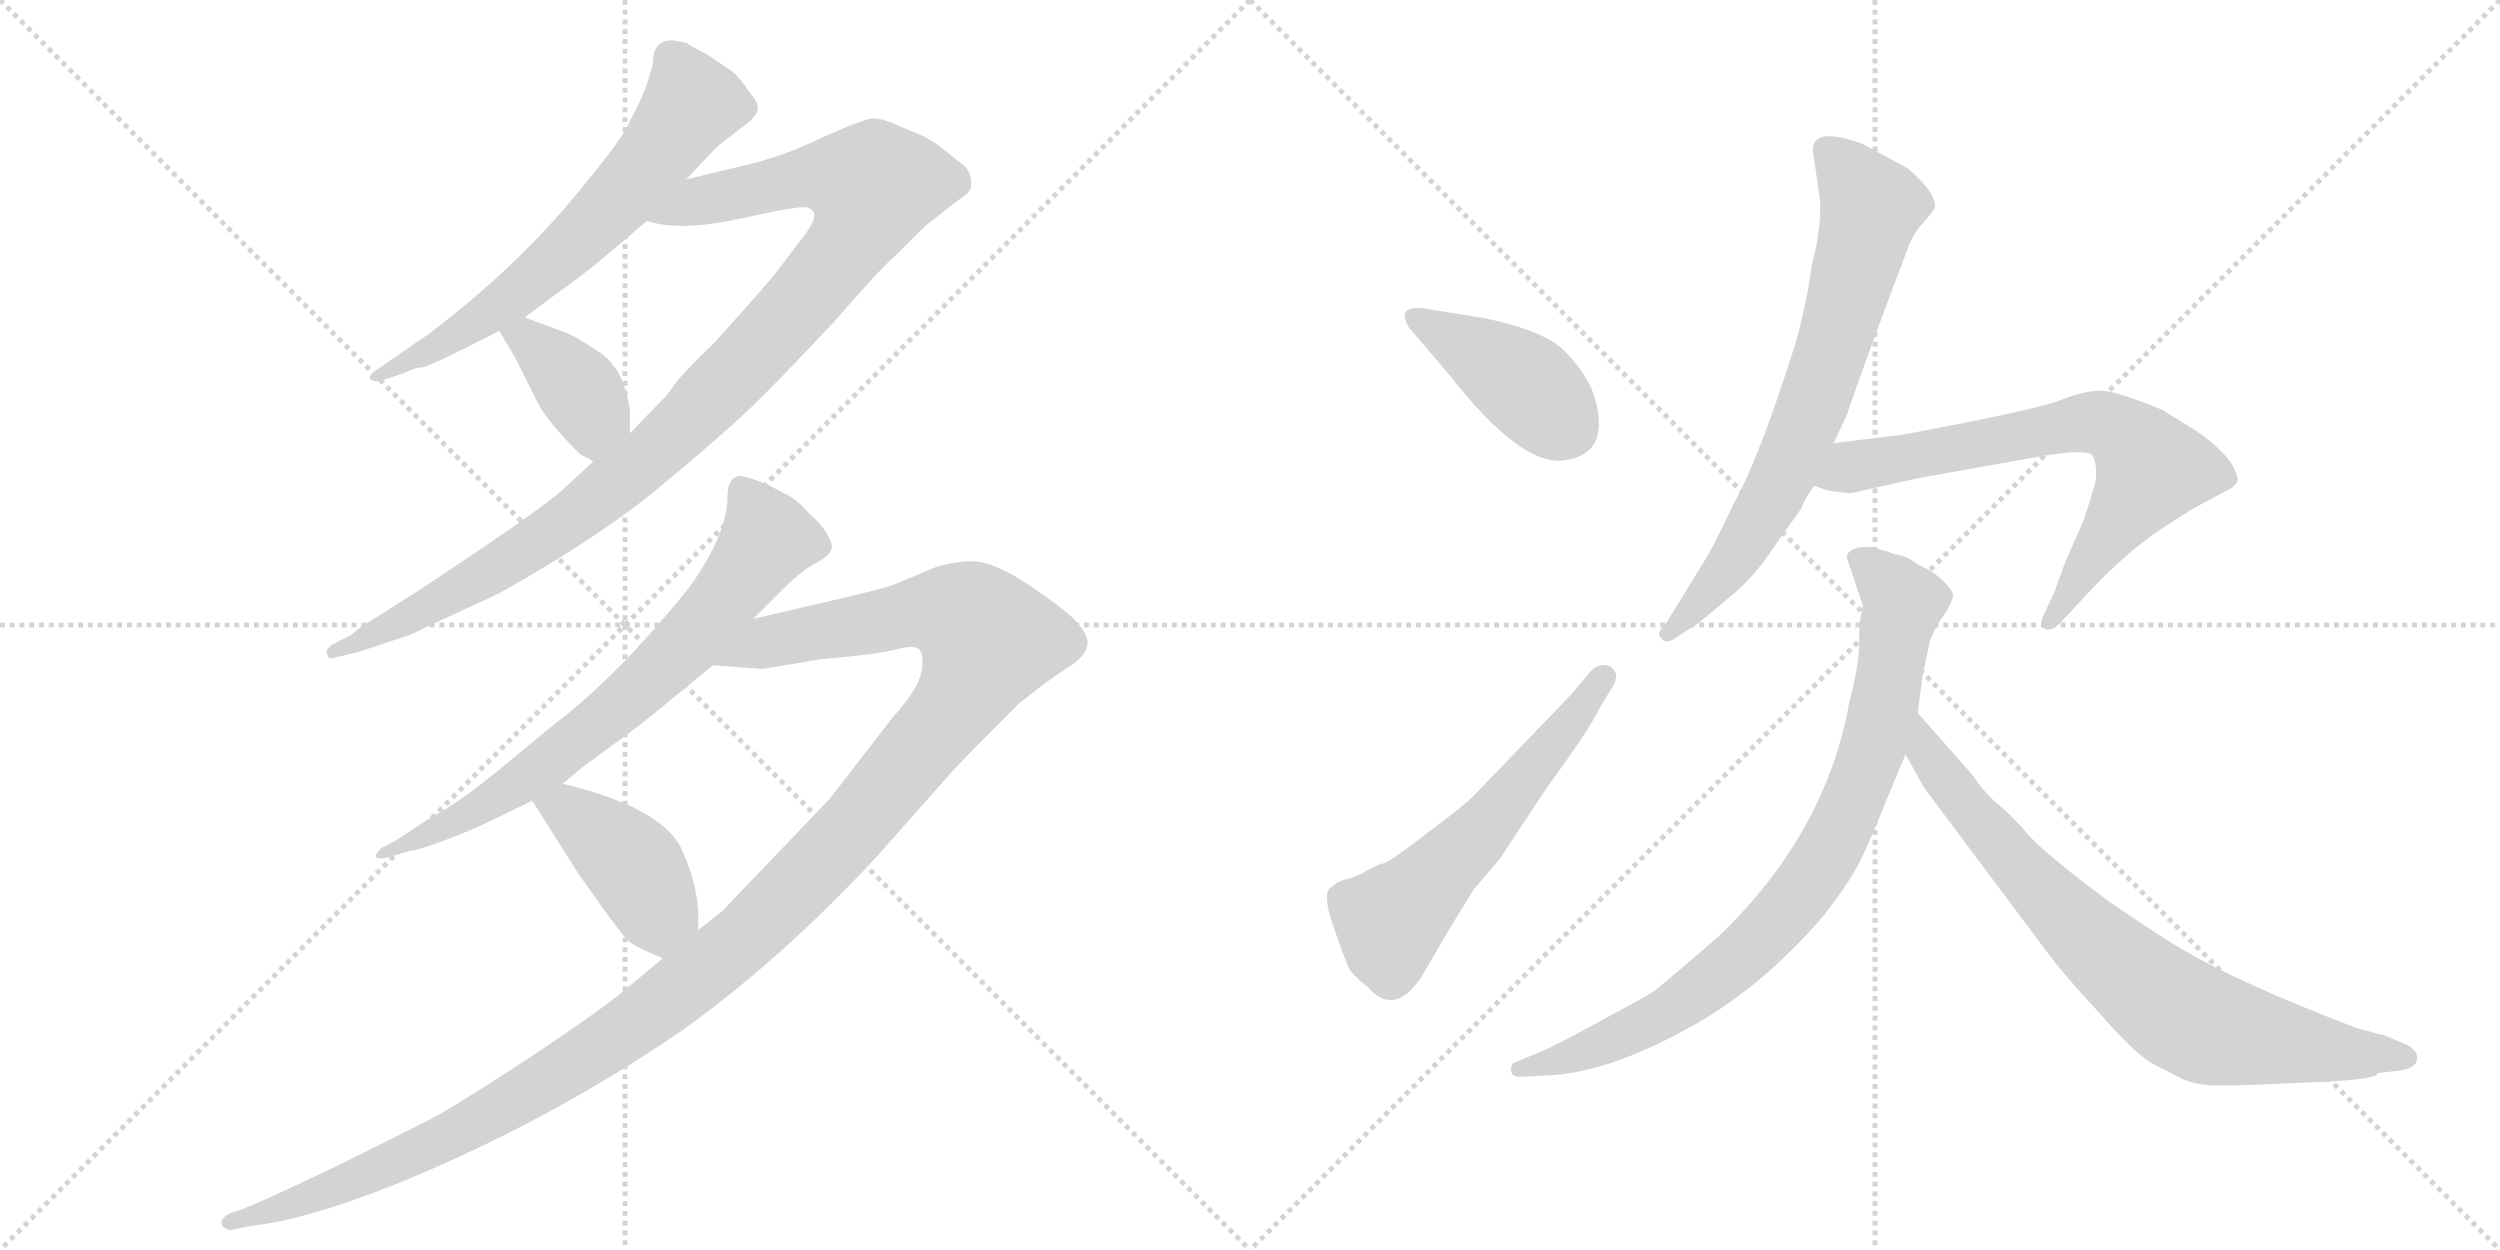 <svg version="1.1" viewBox="0 0 2048 1024" xmlns="http://www.w3.org/2000/svg">
  <g stroke="lightgray" stroke-dasharray="1,1" stroke-width="1" transform="scale(4, 4)">
    <line x1="0" y1="0" x2="256" y2="256"></line>
    <line x1="256" y1="0" x2="0" y2="256"></line>
    <line x1="128" y1="0" x2="128" y2="256"></line>
    <line x1="0" y1="128" x2="256" y2="128"></line>
    <line x1="256" y1="0" x2="512" y2="256"></line>
    <line x1="512" y1="0" x2="256" y2="256"></line>
    <line x1="384" y1="0" x2="384" y2="256"></line>
    <line x1="256" y1="128" x2="512" y2="128"></line>
  </g>
<g transform="scale(1, -1) translate(0, -850)">
   <style type="text/css">
    @keyframes keyframes0 {
      from {
       stroke: black;
       stroke-dashoffset: 644;
       stroke-width: 128;
       }
       68% {
       animation-timing-function: step-end;
       stroke: black;
       stroke-dashoffset: 0;
       stroke-width: 128;
       }
       to {
       stroke: black;
       stroke-width: 1024;
       }
       }
       #make-me-a-hanzi-animation-0 {
         animation: keyframes0 0.774s both;
         animation-delay: 0s;
         animation-timing-function: linear;
       }
    @keyframes keyframes1 {
      from {
       stroke: black;
       stroke-dashoffset: 1035;
       stroke-width: 128;
       }
       77% {
       animation-timing-function: step-end;
       stroke: black;
       stroke-dashoffset: 0;
       stroke-width: 128;
       }
       to {
       stroke: black;
       stroke-width: 1024;
       }
       }
       #make-me-a-hanzi-animation-1 {
         animation: keyframes1 1.092s both;
         animation-delay: 0.774s;
         animation-timing-function: linear;
       }
    @keyframes keyframes2 {
      from {
       stroke: black;
       stroke-dashoffset: 381;
       stroke-width: 128;
       }
       55% {
       animation-timing-function: step-end;
       stroke: black;
       stroke-dashoffset: 0;
       stroke-width: 128;
       }
       to {
       stroke: black;
       stroke-width: 1024;
       }
       }
       #make-me-a-hanzi-animation-2 {
         animation: keyframes2 0.56s both;
         animation-delay: 1.866s;
         animation-timing-function: linear;
       }
    @keyframes keyframes3 {
      from {
       stroke: black;
       stroke-dashoffset: 718;
       stroke-width: 128;
       }
       70% {
       animation-timing-function: step-end;
       stroke: black;
       stroke-dashoffset: 0;
       stroke-width: 128;
       }
       to {
       stroke: black;
       stroke-width: 1024;
       }
       }
       #make-me-a-hanzi-animation-3 {
         animation: keyframes3 0.834s both;
         animation-delay: 2.426s;
         animation-timing-function: linear;
       }
    @keyframes keyframes4 {
      from {
       stroke: black;
       stroke-dashoffset: 1291;
       stroke-width: 128;
       }
       81% {
       animation-timing-function: step-end;
       stroke: black;
       stroke-dashoffset: 0;
       stroke-width: 128;
       }
       to {
       stroke: black;
       stroke-width: 1024;
       }
       }
       #make-me-a-hanzi-animation-4 {
         animation: keyframes4 1.301s both;
         animation-delay: 3.261s;
         animation-timing-function: linear;
       }
    @keyframes keyframes5 {
      from {
       stroke: black;
       stroke-dashoffset: 411;
       stroke-width: 128;
       }
       57% {
       animation-timing-function: step-end;
       stroke: black;
       stroke-dashoffset: 0;
       stroke-width: 128;
       }
       to {
       stroke: black;
       stroke-width: 1024;
       }
       }
       #make-me-a-hanzi-animation-5 {
         animation: keyframes5 0.584s both;
         animation-delay: 4.561s;
         animation-timing-function: linear;
       }
    @keyframes keyframes6 {
      from {
       stroke: black;
       stroke-dashoffset: 409;
       stroke-width: 128;
       }
       57% {
       animation-timing-function: step-end;
       stroke: black;
       stroke-dashoffset: 0;
       stroke-width: 128;
       }
       to {
       stroke: black;
       stroke-width: 1024;
       }
       }
       #make-me-a-hanzi-animation-6 {
         animation: keyframes6 0.583s both;
         animation-delay: 5.146s;
         animation-timing-function: linear;
       }
    @keyframes keyframes7 {
      from {
       stroke: black;
       stroke-dashoffset: 566;
       stroke-width: 128;
       }
       65% {
       animation-timing-function: step-end;
       stroke: black;
       stroke-dashoffset: 0;
       stroke-width: 128;
       }
       to {
       stroke: black;
       stroke-width: 1024;
       }
       }
       #make-me-a-hanzi-animation-7 {
         animation: keyframes7 0.711s both;
         animation-delay: 5.729s;
         animation-timing-function: linear;
       }
    @keyframes keyframes8 {
      from {
       stroke: black;
       stroke-dashoffset: 706;
       stroke-width: 128;
       }
       70% {
       animation-timing-function: step-end;
       stroke: black;
       stroke-dashoffset: 0;
       stroke-width: 128;
       }
       to {
       stroke: black;
       stroke-width: 1024;
       }
       }
       #make-me-a-hanzi-animation-8 {
         animation: keyframes8 0.825s both;
         animation-delay: 6.439s;
         animation-timing-function: linear;
       }
    @keyframes keyframes9 {
      from {
       stroke: black;
       stroke-dashoffset: 695;
       stroke-width: 128;
       }
       69% {
       animation-timing-function: step-end;
       stroke: black;
       stroke-dashoffset: 0;
       stroke-width: 128;
       }
       to {
       stroke: black;
       stroke-width: 1024;
       }
       }
       #make-me-a-hanzi-animation-9 {
         animation: keyframes9 0.816s both;
         animation-delay: 7.264s;
         animation-timing-function: linear;
       }
    @keyframes keyframes10 {
      from {
       stroke: black;
       stroke-dashoffset: 836;
       stroke-width: 128;
       }
       73% {
       animation-timing-function: step-end;
       stroke: black;
       stroke-dashoffset: 0;
       stroke-width: 128;
       }
       to {
       stroke: black;
       stroke-width: 1024;
       }
       }
       #make-me-a-hanzi-animation-10 {
         animation: keyframes10 0.93s both;
         animation-delay: 8.079s;
         animation-timing-function: linear;
       }
    @keyframes keyframes11 {
      from {
       stroke: black;
       stroke-dashoffset: 771;
       stroke-width: 128;
       }
       72% {
       animation-timing-function: step-end;
       stroke: black;
       stroke-dashoffset: 0;
       stroke-width: 128;
       }
       to {
       stroke: black;
       stroke-width: 1024;
       }
       }
       #make-me-a-hanzi-animation-11 {
         animation: keyframes11 0.877s both;
         animation-delay: 9.01s;
         animation-timing-function: linear;
       }
</style>
<path d="M 551 817 Q 535 817 535 799 Q 530 776 516 751 Q 512 739 478 698 Q 427 634 352 577 L 310 548 Q 302 543 303 540 Q 306 536 315 539 L 330 544 Q 340 549 345.5 549 Q 351 549 409 579 L 430 590 L 450 605 Q 479 626 491 636 L 530 669 L 562 703 L 580 722 Q 590 733 598 738 L 616 752 Q 616 753 618 755 Q 625 762 615 773 Q 605 788 599 792 L 580 805 Q 568 811 562 815 L 551 817 Z" fill="lightgray"></path> 
<path d="M 486 472 L 460 448 Q 444 434 392 399 Q 340 364 330 358 L 303 341 Q 293 335 288 330 L 272 322 Q 266 317 268 314 Q 269 310 273 311 L 294 316 L 336 330 Q 344 334 409 364 Q 496 413 544 454 Q 592 494 614 515 Q 635 535 682 585 Q 722 631 734 641 L 758 665 L 785 686 Q 794 692 795 695 Q 798 710 785 718 Q 780 722 770 730 Q 760 738 738 746 Q 724 753 715 753 Q 706 752 675 738 Q 644 723 616 716 L 562 703 C 533 696 500 674 530 669 Q 557 660 607 671 Q 656 682 661 680 Q 673 677 661 660 L 636 627 Q 630 619 585 569 Q 561 546 554 537 Q 547 527 545 525 L 516 495 L 486 472 Z" fill="lightgray"></path> 
<path d="M 409 579 L 422 557 L 441 519 Q 449 504 475 478 Q 481 475 486 472 C 512 457 516 465 516 495 L 516 516 L 515 518 Q 515 519 515 520 Q 509 552 487 564 Q 473 574 462 578 L 430 590 C 402 601 395 603 409 579 Z" fill="lightgray"></path> 
<path d="M 617 343 L 642 368 Q 656 382 668 388.5 Q 680 395 681 400 Q 683 403 677.5 412.5 Q 672 422 663 429 Q 652 442 642 446 L 629 453 Q 609 461 605 460 Q 596 458 596 444 Q 596 412 564 368 Q 511 302 461 262 Q 454 257 415 224.5 Q 376 192 354 181 L 325 162 L 312 155 Q 307 150 308 148 Q 310 146 315 147 L 336 153 Q 341 153 364 161.5 Q 387 170 407 180 L 436 194 L 461 208 L 479 223 Q 522 254 534 264 L 584 305 L 617 343 Z" fill="lightgray"></path> 
<path d="M 543 65 L 513 40 Q 497 26 442 -11 Q 386 -48 358 -64 Q 329 -79 270 -108 Q 211 -136 200 -140 L 188 -144 Q 178 -150 183 -155 Q 187 -159 192 -157 L 207 -154 Q 248 -150 322 -121 Q 448 -70 559 6 Q 640 64 718 148 L 780 218 Q 793 232 834 273 Q 856 291 873 302 Q 890 312 891 323 Q 891 334 873 349 Q 854 364 833 377 Q 812 389 800 390 Q 788 391 768 386 L 732 371 Q 724 368 690 360 L 617 343 C 588 336 554 307 584 305 L 625 302 L 673 310 Q 719 314 734 318 Q 749 322 753 318 Q 757 314 755 300 Q 752 285 731 262 L 680 196 L 592 104 L 572 88 L 543 65 Z" fill="lightgray"></path> 
<path d="M 436 194 L 474 134 Q 509 84 515 79 Q 521 74 543 65 C 571 53 572 58 572 88 L 572 99 Q 572 124 559 153 Q 544 188 461 208 C 432 215 421 218 436 194 Z" fill="lightgray"></path> 
<path d="M 1218 589 L 1169 597 Q 1143 601 1154 582 L 1188 542 Q 1247 467 1282 473 Q 1317 478 1308 518 Q 1304 539 1284 560 Q 1269 578 1218 589 Z" fill="lightgray"></path> 
<path d="M 1207 121 L 1229 147 L 1268 206 Q 1302 252 1311 271 L 1322 289 Q 1327 299 1319 304 Q 1310 308 1302 299 L 1288 282 L 1209 200 Q 1202 192 1171 169 Q 1140 145 1134 143 Q 1127 141 1120 137 Q 1112 132 1104 130 Q 1095 128 1092 124 Q 1082 121 1092 92 Q 1102 63 1105 57 Q 1108 51 1121 41 Q 1142 17 1164 49 L 1188 90 L 1207 121 Z" fill="lightgray"></path> 
<path d="M 1485 727 L 1491 686 Q 1492 661 1484 632 Q 1481 606 1471 569 Q 1441 474 1420 437 Q 1407 409 1399 395 L 1364 338 Q 1356 331 1361 327 Q 1365 322 1372 327 L 1392 340 L 1423 366 Q 1438 379 1454 403 L 1476 434 Q 1476 437 1486 452 L 1502 487 L 1513 510 Q 1517 523 1536 575 L 1563 647 Q 1568 660 1576 668 Q 1583 676 1585 680 Q 1587 691 1563 712 L 1526 732 Q 1485 747 1485 727 Z" fill="lightgray"></path> 
<path d="M 1486 452 L 1498 448 L 1515 446 Q 1518 446 1534 450 L 1570 458 L 1665 475 Q 1709 483 1714 477 Q 1718 471 1717 457 Q 1713 442 1707 424 L 1692 390 L 1683 365 L 1674 346 Q 1670 337 1675 335 Q 1680 332 1688 340 L 1702 355 Q 1739 396 1771 417 L 1796 433 L 1822 447 Q 1831 451 1833 456 Q 1834 460 1827 472 Q 1815 487 1796 499 Q 1776 511 1772 514 Q 1733 530 1721 530 Q 1708 530 1690 523 Q 1672 515 1559 494 L 1502 487 C 1472 483 1457 461 1486 452 Z" fill="lightgray"></path> 
<path d="M 1513 393 L 1526 354 L 1524 343 Q 1523 337 1523 322 Q 1523 306 1515 275 Q 1496 168 1409 84 Q 1377 56 1355 38 Q 1351 35 1310 13 Q 1268 -10 1256 -14 L 1242 -20 Q 1237 -21 1238 -28 Q 1239 -33 1249 -32 L 1268 -31 Q 1315 -29 1378 5 Q 1441 38 1494 100 Q 1518 131 1526 149 Q 1534 166 1546 196 L 1561 232 L 1571 266 L 1575 296 L 1581 325 Q 1585 336 1593 347 Q 1600 358 1600 363 Q 1599 367 1591 375 Q 1582 383 1572 387 Q 1562 395 1552 396 Q 1542 400 1531 402 Q 1513 402 1513 393 Z" fill="lightgray"></path> 
<path d="M 1561 232 L 1576 205 L 1674 74 Q 1690 52 1719 21 Q 1747 -11 1761 -20 L 1788 -34 Q 1797 -38 1810 -39 Q 1822 -40 1885 -37 Q 1948 -35 1948 -29 L 1966 -27 Q 1979 -25 1980 -18 Q 1981 -11 1972 -6 L 1953 2 Q 1951 2 1930 8 Q 1836 44 1790 71 Q 1772 81 1727 112 Q 1672 153 1660 168 Q 1648 182 1637 191 Q 1626 200 1616 215 L 1571 266 C 1551 288 1546 258 1561 232 Z" fill="lightgray"></path> 
      <clipPath id="make-me-a-hanzi-clip-0">
      <path d="M 551 817 Q 535 817 535 799 Q 530 776 516 751 Q 512 739 478 698 Q 427 634 352 577 L 310 548 Q 302 543 303 540 Q 306 536 315 539 L 330 544 Q 340 549 345.5 549 Q 351 549 409 579 L 430 590 L 450 605 Q 479 626 491 636 L 530 669 L 562 703 L 580 722 Q 590 733 598 738 L 616 752 Q 616 753 618 755 Q 625 762 615 773 Q 605 788 599 792 L 580 805 Q 568 811 562 815 L 551 817 Z" fill="lightgray"></path>
      </clipPath>
      <path clip-path="url(#make-me-a-hanzi-clip-0)" d="M 609 763 L 567 765 L 524 706 L 456 637 L 392 586 L 309 542 " fill="none" id="make-me-a-hanzi-animation-0" stroke-dasharray="516 1032" stroke-linecap="round"></path>

      <clipPath id="make-me-a-hanzi-clip-1">
      <path d="M 486 472 L 460 448 Q 444 434 392 399 Q 340 364 330 358 L 303 341 Q 293 335 288 330 L 272 322 Q 266 317 268 314 Q 269 310 273 311 L 294 316 L 336 330 Q 344 334 409 364 Q 496 413 544 454 Q 592 494 614 515 Q 635 535 682 585 Q 722 631 734 641 L 758 665 L 785 686 Q 794 692 795 695 Q 798 710 785 718 Q 780 722 770 730 Q 760 738 738 746 Q 724 753 715 753 Q 706 752 675 738 Q 644 723 616 716 L 562 703 C 533 696 500 674 530 669 Q 557 660 607 671 Q 656 682 661 680 Q 673 677 661 660 L 636 627 Q 630 619 585 569 Q 561 546 554 537 Q 547 527 545 525 L 516 495 L 486 472 Z" fill="lightgray"></path>
      </clipPath>
      <path clip-path="url(#make-me-a-hanzi-clip-1)" d="M 537 673 L 661 705 L 715 697 L 709 674 L 680 630 L 536 478 L 422 394 L 312 332 L 272 316 " fill="none" id="make-me-a-hanzi-animation-1" stroke-dasharray="907 1814" stroke-linecap="round"></path>

      <clipPath id="make-me-a-hanzi-clip-2">
      <path d="M 409 579 L 422 557 L 441 519 Q 449 504 475 478 Q 481 475 486 472 C 512 457 516 465 516 495 L 516 516 L 515 518 Q 515 519 515 520 Q 509 552 487 564 Q 473 574 462 578 L 430 590 C 402 601 395 603 409 579 Z" fill="lightgray"></path>
      </clipPath>
      <path clip-path="url(#make-me-a-hanzi-clip-2)" d="M 417 576 L 433 571 L 478 526 L 486 510 L 485 483 " fill="none" id="make-me-a-hanzi-animation-2" stroke-dasharray="253 506" stroke-linecap="round"></path>

      <clipPath id="make-me-a-hanzi-clip-3">
      <path d="M 617 343 L 642 368 Q 656 382 668 388.5 Q 680 395 681 400 Q 683 403 677.5 412.5 Q 672 422 663 429 Q 652 442 642 446 L 629 453 Q 609 461 605 460 Q 596 458 596 444 Q 596 412 564 368 Q 511 302 461 262 Q 454 257 415 224.5 Q 376 192 354 181 L 325 162 L 312 155 Q 307 150 308 148 Q 310 146 315 147 L 336 153 Q 341 153 364 161.5 Q 387 170 407 180 L 436 194 L 461 208 L 479 223 Q 522 254 534 264 L 584 305 L 617 343 Z" fill="lightgray"></path>
      </clipPath>
      <path clip-path="url(#make-me-a-hanzi-clip-3)" d="M 607 450 L 629 409 L 562 322 L 445 222 L 382 181 L 312 150 " fill="none" id="make-me-a-hanzi-animation-3" stroke-dasharray="590 1180" stroke-linecap="round"></path>

      <clipPath id="make-me-a-hanzi-clip-4">
      <path d="M 543 65 L 513 40 Q 497 26 442 -11 Q 386 -48 358 -64 Q 329 -79 270 -108 Q 211 -136 200 -140 L 188 -144 Q 178 -150 183 -155 Q 187 -159 192 -157 L 207 -154 Q 248 -150 322 -121 Q 448 -70 559 6 Q 640 64 718 148 L 780 218 Q 793 232 834 273 Q 856 291 873 302 Q 890 312 891 323 Q 891 334 873 349 Q 854 364 833 377 Q 812 389 800 390 Q 788 391 768 386 L 732 371 Q 724 368 690 360 L 617 343 C 588 336 554 307 584 305 L 625 302 L 673 310 Q 719 314 734 318 Q 749 322 753 318 Q 757 314 755 300 Q 752 285 731 262 L 680 196 L 592 104 L 572 88 L 543 65 Z" fill="lightgray"></path>
      </clipPath>
      <path clip-path="url(#make-me-a-hanzi-clip-4)" d="M 591 307 L 629 325 L 749 348 L 791 344 L 810 325 L 776 263 L 691 162 L 571 50 L 487 -11 L 366 -82 L 260 -129 L 189 -151 " fill="none" id="make-me-a-hanzi-animation-4" stroke-dasharray="1163 2326" stroke-linecap="round"></path>

      <clipPath id="make-me-a-hanzi-clip-5">
      <path d="M 436 194 L 474 134 Q 509 84 515 79 Q 521 74 543 65 C 571 53 572 58 572 88 L 572 99 Q 572 124 559 153 Q 544 188 461 208 C 432 215 421 218 436 194 Z" fill="lightgray"></path>
      </clipPath>
      <path clip-path="url(#make-me-a-hanzi-clip-5)" d="M 446 192 L 466 186 L 494 164 L 517 143 L 536 108 L 560 94 " fill="none" id="make-me-a-hanzi-animation-5" stroke-dasharray="283 566" stroke-linecap="round"></path>

      <clipPath id="make-me-a-hanzi-clip-6">
      <path d="M 1218 589 L 1169 597 Q 1143 601 1154 582 L 1188 542 Q 1247 467 1282 473 Q 1317 478 1308 518 Q 1304 539 1284 560 Q 1269 578 1218 589 Z" fill="lightgray"></path>
      </clipPath>
      <path clip-path="url(#make-me-a-hanzi-clip-6)" d="M 1161 590 L 1244 540 L 1284 500 " fill="none" id="make-me-a-hanzi-animation-6" stroke-dasharray="281 562" stroke-linecap="round"></path>

      <clipPath id="make-me-a-hanzi-clip-7">
      <path d="M 1207 121 L 1229 147 L 1268 206 Q 1302 252 1311 271 L 1322 289 Q 1327 299 1319 304 Q 1310 308 1302 299 L 1288 282 L 1209 200 Q 1202 192 1171 169 Q 1140 145 1134 143 Q 1127 141 1120 137 Q 1112 132 1104 130 Q 1095 128 1092 124 Q 1082 121 1092 92 Q 1102 63 1105 57 Q 1108 51 1121 41 Q 1142 17 1164 49 L 1188 90 L 1207 121 Z" fill="lightgray"></path>
      </clipPath>
      <path clip-path="url(#make-me-a-hanzi-clip-7)" d="M 1098 114 L 1137 96 L 1149 104 L 1212 167 L 1314 295 " fill="none" id="make-me-a-hanzi-animation-7" stroke-dasharray="438 876" stroke-linecap="round"></path>

      <clipPath id="make-me-a-hanzi-clip-8">
      <path d="M 1485 727 L 1491 686 Q 1492 661 1484 632 Q 1481 606 1471 569 Q 1441 474 1420 437 Q 1407 409 1399 395 L 1364 338 Q 1356 331 1361 327 Q 1365 322 1372 327 L 1392 340 L 1423 366 Q 1438 379 1454 403 L 1476 434 Q 1476 437 1486 452 L 1502 487 L 1513 510 Q 1517 523 1536 575 L 1563 647 Q 1568 660 1576 668 Q 1583 676 1585 680 Q 1587 691 1563 712 L 1526 732 Q 1485 747 1485 727 Z" fill="lightgray"></path>
      </clipPath>
      <path clip-path="url(#make-me-a-hanzi-clip-8)" d="M 1498 727 L 1532 679 L 1505 575 L 1454 447 L 1414 383 L 1367 331 " fill="none" id="make-me-a-hanzi-animation-8" stroke-dasharray="578 1156" stroke-linecap="round"></path>

      <clipPath id="make-me-a-hanzi-clip-9">
      <path d="M 1486 452 L 1498 448 L 1515 446 Q 1518 446 1534 450 L 1570 458 L 1665 475 Q 1709 483 1714 477 Q 1718 471 1717 457 Q 1713 442 1707 424 L 1692 390 L 1683 365 L 1674 346 Q 1670 337 1675 335 Q 1680 332 1688 340 L 1702 355 Q 1739 396 1771 417 L 1796 433 L 1822 447 Q 1831 451 1833 456 Q 1834 460 1827 472 Q 1815 487 1796 499 Q 1776 511 1772 514 Q 1733 530 1721 530 Q 1708 530 1690 523 Q 1672 515 1559 494 L 1502 487 C 1472 483 1457 461 1486 452 Z" fill="lightgray"></path>
      </clipPath>
      <path clip-path="url(#make-me-a-hanzi-clip-9)" d="M 1494 455 L 1516 468 L 1705 504 L 1737 496 L 1755 479 L 1761 464 L 1680 341 " fill="none" id="make-me-a-hanzi-animation-9" stroke-dasharray="567 1134" stroke-linecap="round"></path>

      <clipPath id="make-me-a-hanzi-clip-10">
      <path d="M 1513 393 L 1526 354 L 1524 343 Q 1523 337 1523 322 Q 1523 306 1515 275 Q 1496 168 1409 84 Q 1377 56 1355 38 Q 1351 35 1310 13 Q 1268 -10 1256 -14 L 1242 -20 Q 1237 -21 1238 -28 Q 1239 -33 1249 -32 L 1268 -31 Q 1315 -29 1378 5 Q 1441 38 1494 100 Q 1518 131 1526 149 Q 1534 166 1546 196 L 1561 232 L 1571 266 L 1575 296 L 1581 325 Q 1585 336 1593 347 Q 1600 358 1600 363 Q 1599 367 1591 375 Q 1582 383 1572 387 Q 1562 395 1552 396 Q 1542 400 1531 402 Q 1513 402 1513 393 Z" fill="lightgray"></path>
      </clipPath>
      <path clip-path="url(#make-me-a-hanzi-clip-10)" d="M 1525 390 L 1559 356 L 1534 236 L 1488 136 L 1429 68 L 1362 18 L 1296 -12 L 1245 -26 " fill="none" id="make-me-a-hanzi-animation-10" stroke-dasharray="708 1416" stroke-linecap="round"></path>

      <clipPath id="make-me-a-hanzi-clip-11">
      <path d="M 1561 232 L 1576 205 L 1674 74 Q 1690 52 1719 21 Q 1747 -11 1761 -20 L 1788 -34 Q 1797 -38 1810 -39 Q 1822 -40 1885 -37 Q 1948 -35 1948 -29 L 1966 -27 Q 1979 -25 1980 -18 Q 1981 -11 1972 -6 L 1953 2 Q 1951 2 1930 8 Q 1836 44 1790 71 Q 1772 81 1727 112 Q 1672 153 1660 168 Q 1648 182 1637 191 Q 1626 200 1616 215 L 1571 266 C 1551 288 1546 258 1561 232 Z" fill="lightgray"></path>
      </clipPath>
      <path clip-path="url(#make-me-a-hanzi-clip-11)" d="M 1573 259 L 1578 233 L 1613 186 L 1711 81 L 1779 24 L 1834 2 L 1898 -11 L 1971 -16 " fill="none" id="make-me-a-hanzi-animation-11" stroke-dasharray="643 1286" stroke-linecap="round"></path>

</g>
</svg>
